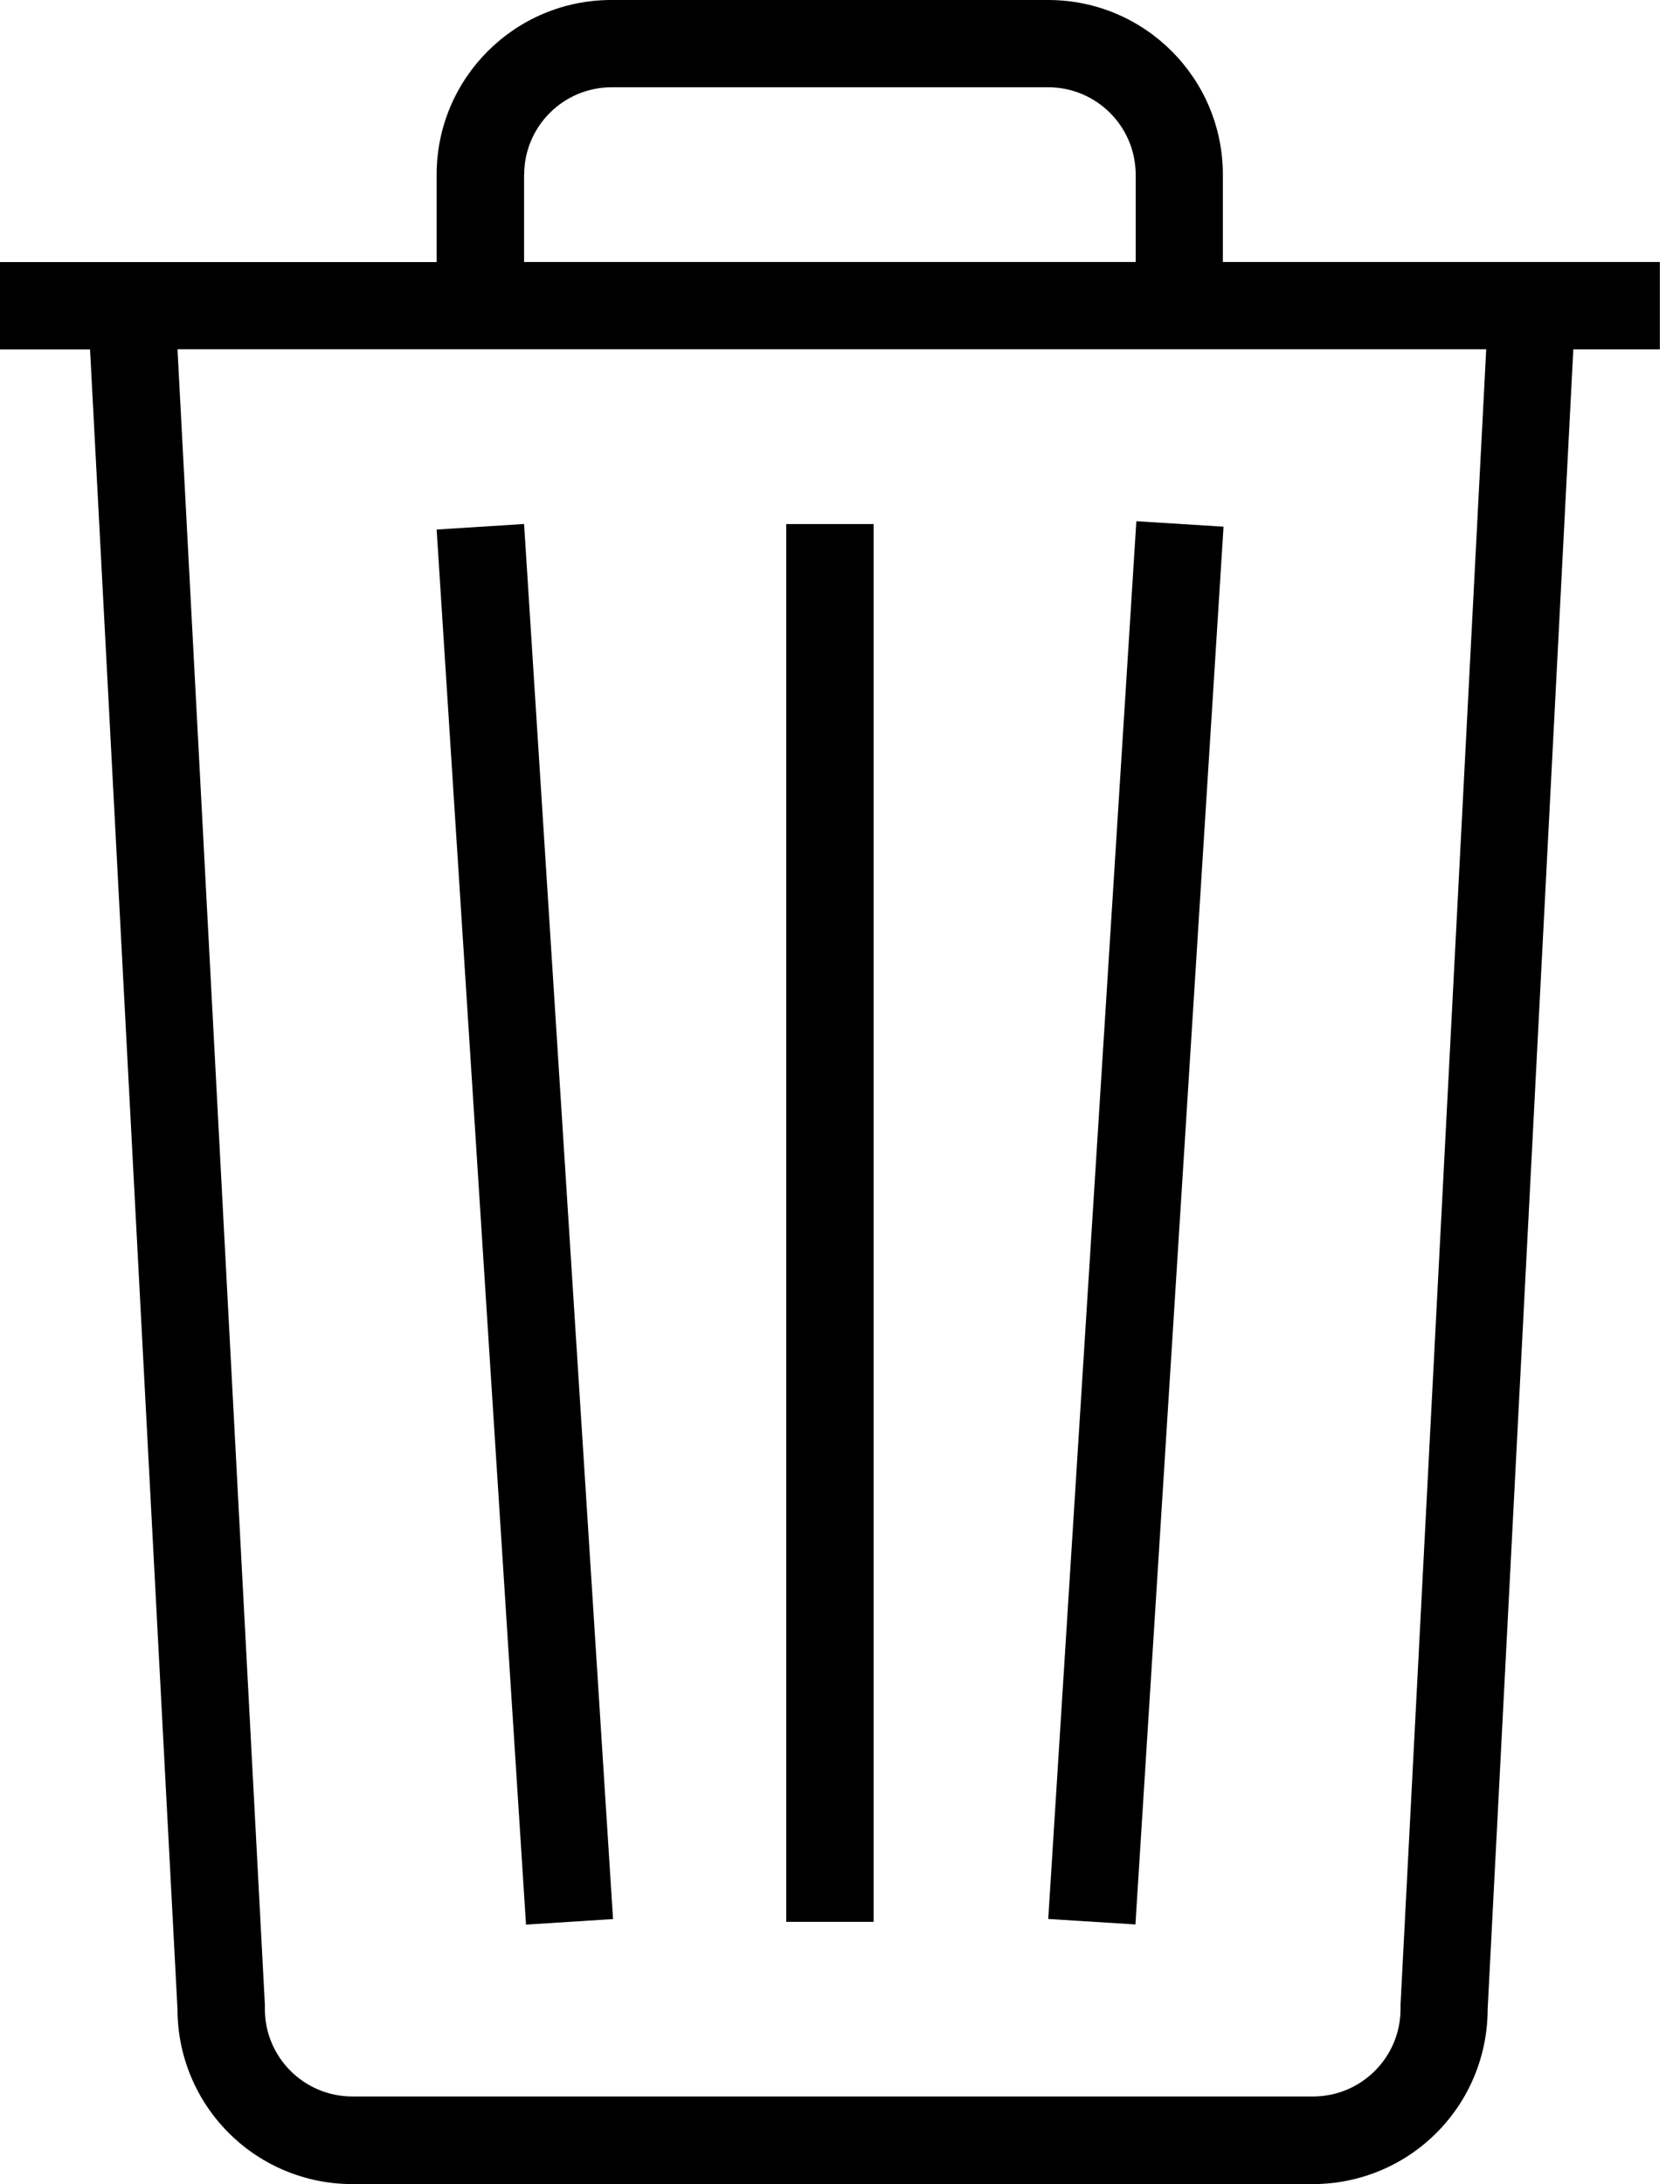 <?xml version="1.0" encoding="UTF-8"?>
<svg width="20px" height="26px" viewBox="0 0 20 26" version="1.1" xmlns="http://www.w3.org/2000/svg" xmlns:xlink="http://www.w3.org/1999/xlink">
    <!-- Generator: Sketch 42 (36781) - http://www.bohemiancoding.com/sketch -->
    <title>Trash Outline</title>
    <desc>An outline of a trash can</desc>
    <defs></defs>
    <g id="Page-1" stroke="none" stroke-width="1" fill="none" fill-rule="evenodd">
        <g id="trash-s" transform="translate(-1, -1)" fill-rule="nonzero" fill="#000000">
            <g id="trash" transform="translate(0.13, 0.327)">
                <path d="M20.628,3.792 L15.428,3.792 L15.428,2.753 C15.428,1.604 14.497,0.673 13.348,0.673 L8.148,0.673 C6.999,0.673 6.068,1.604 6.068,2.753 L6.068,3.793 L0.87,3.793 L0.87,4.833 L1.942,4.833 L2.983,24.593 C2.983,25.145 3.202,25.674 3.592,26.064 C3.982,26.455 4.511,26.674 5.063,26.674 L16.5,26.674 C17.052,26.674 17.581,26.455 17.971,26.064 C18.361,25.674 18.58,25.145 18.58,24.593 L19.6,4.832 L20.63,4.832 L20.63,3.792 L20.628,3.792 Z M7.11,2.752 C7.111,2.178 7.576,1.713 8.15,1.712 L13.35,1.712 C13.924,1.713 14.389,2.178 14.39,2.752 L14.39,3.792 L7.109,3.792 L7.109,2.752 L7.11,2.752 Z M17.543,24.538 L17.543,24.591 C17.542,25.165 17.077,25.63 16.503,25.631 L5.063,25.631 C4.489,25.63 4.024,25.165 4.023,24.591 L4.023,24.536 L2.983,4.831 L18.563,4.831 L17.543,24.538 Z" id="path"></path>
                <polygon id="path-2" points="10.23 6.912 11.27 6.912 11.27 23.552 10.23 23.552 10.23 6.912"></polygon>
                <polygon id="path-3" points="8.168 23.519 7.109 6.911 6.068 6.977 7.132 23.585"></polygon>
                <polygon id="path-4" points="15.436 6.943 14.398 6.878 13.349 23.518 14.387 23.583"></polygon>
            </g>
        </g>
    </g>
</svg>
